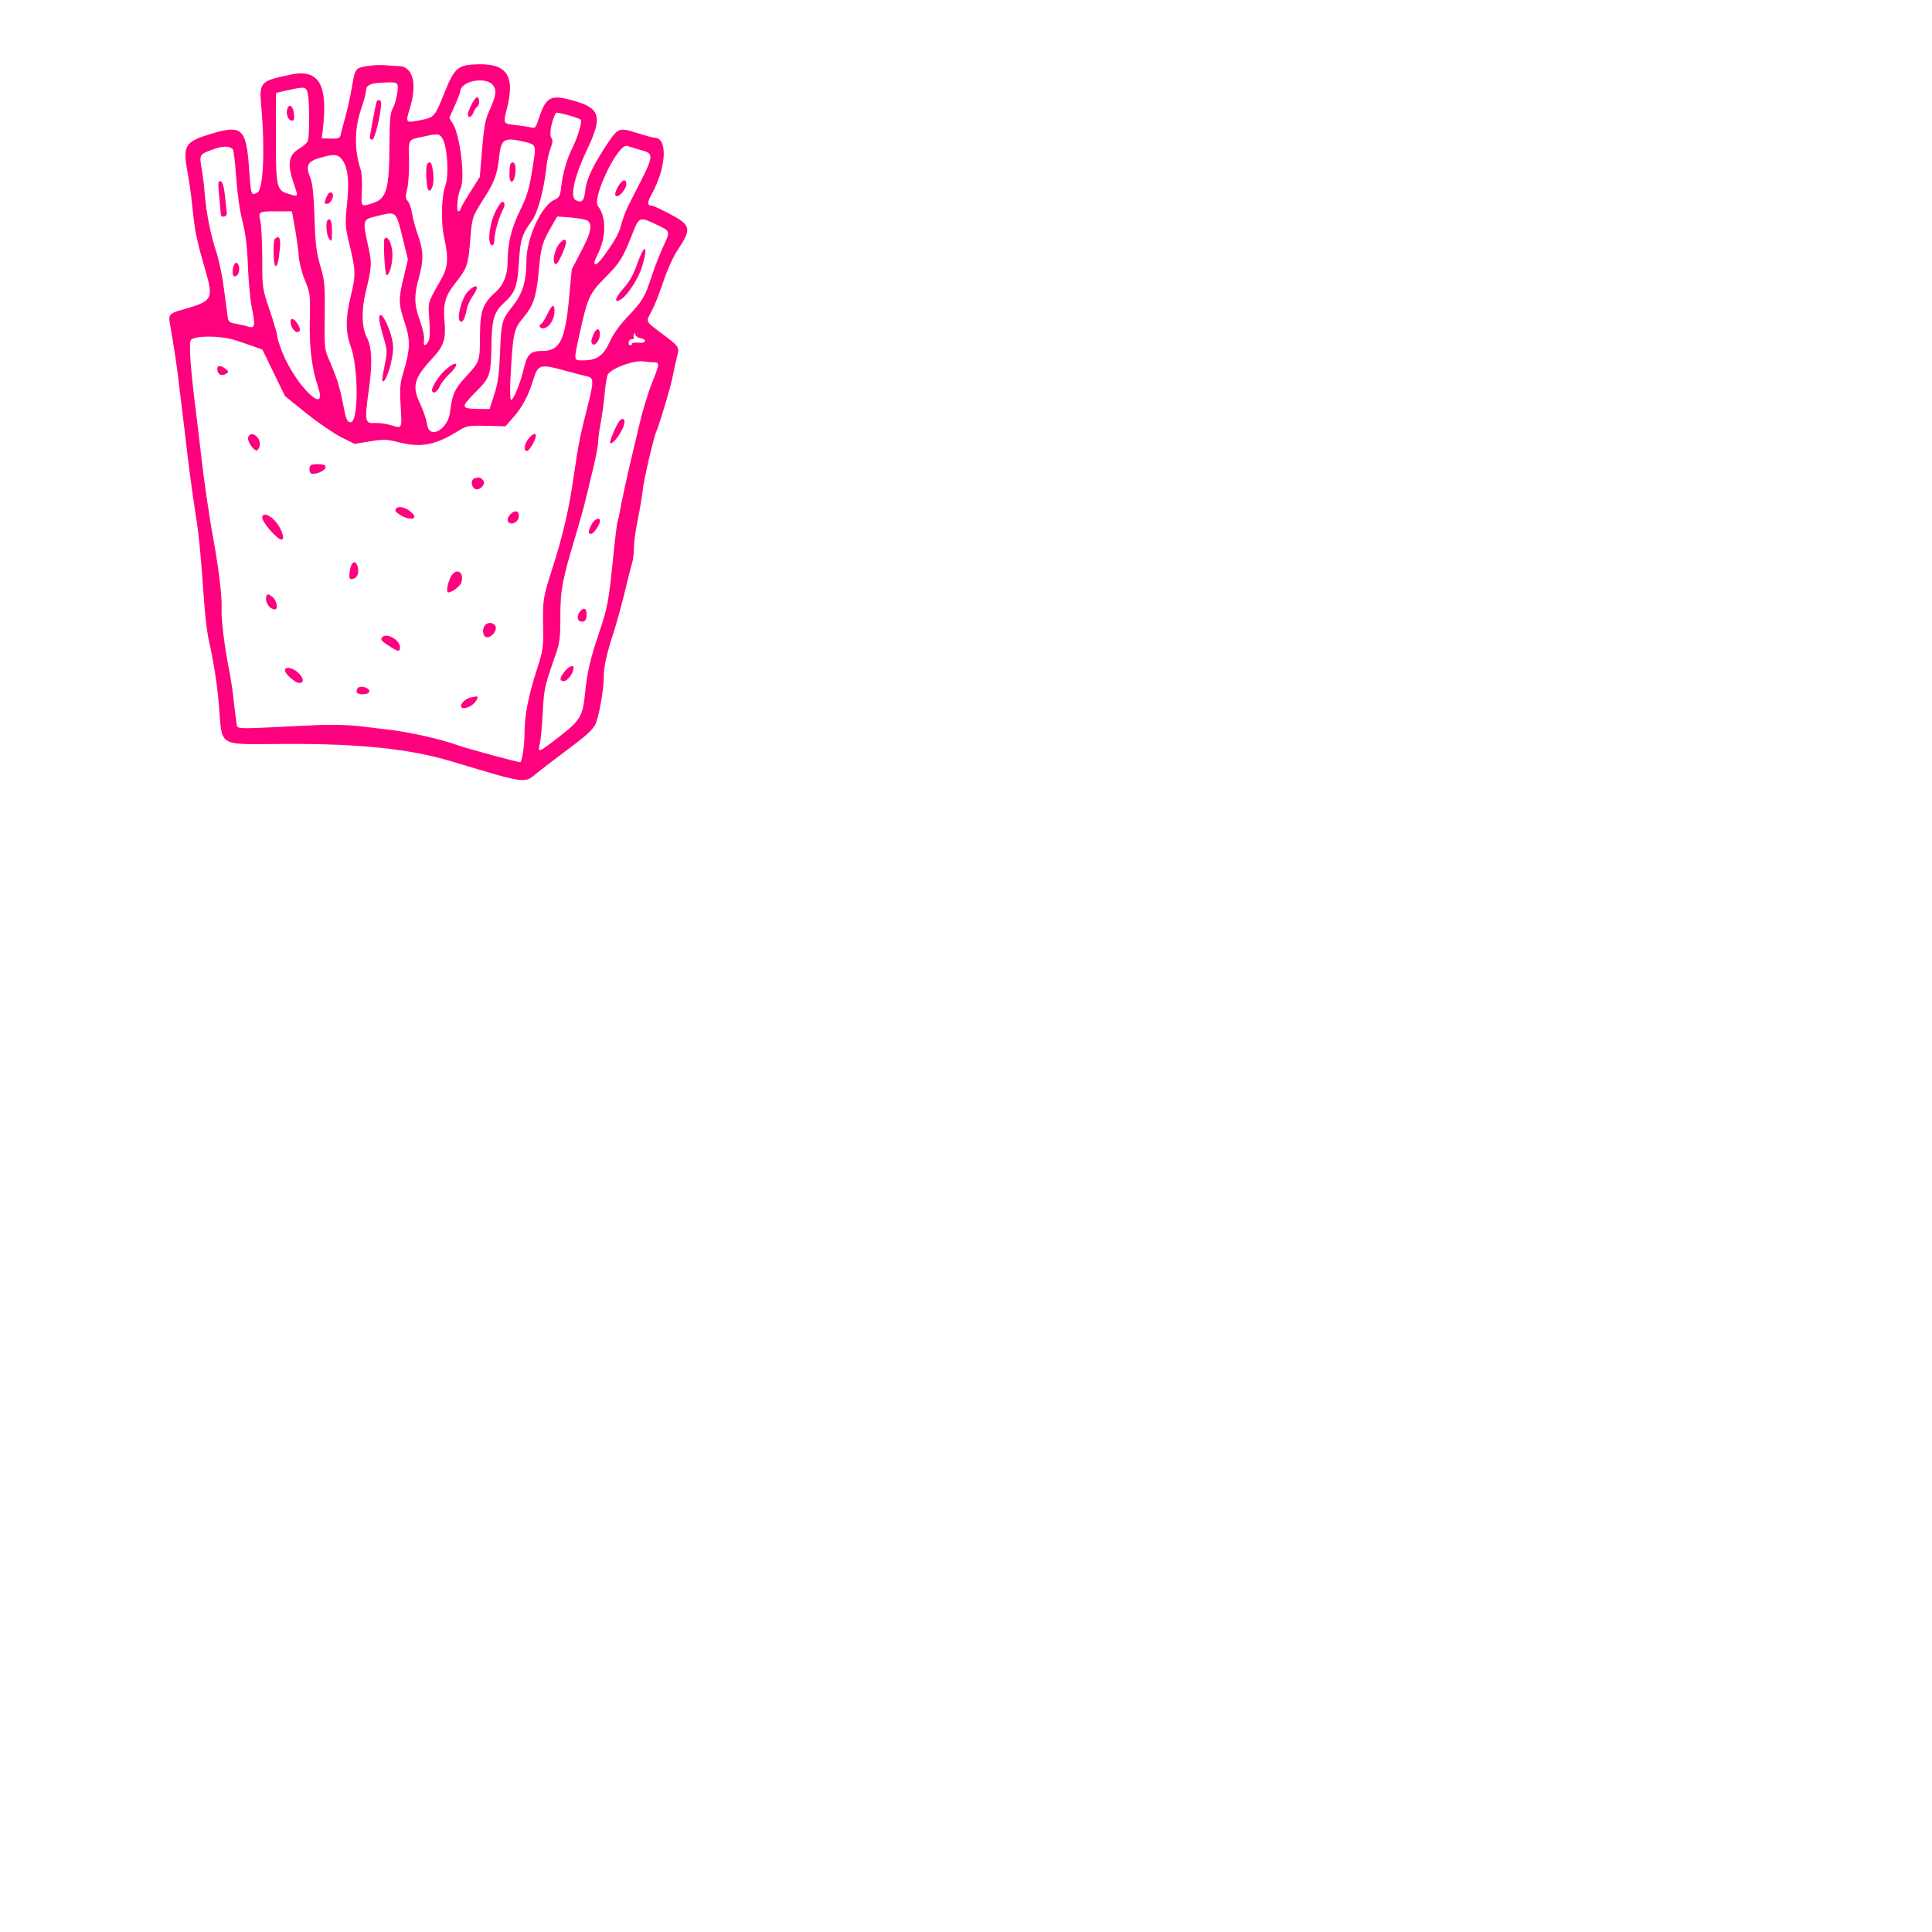  <svg  version="1.0" xmlns="http://www.w3.org/2000/svg"  width="1024pt" height="1024pt" viewBox="0 0 1024 1024"  preserveAspectRatio="xMidYMid meet">  <g transform="translate(0,1024) scale(0.05,-0.05)" fill="#ff007f" stroke="none"> <path d="M3892 19780 c-127 -23 -128 -23 -163 -231 -17 -99 -48 -237 -68 -309 -20 -71 -42 -153 -48 -181 -10 -45 -21 -50 -107 -48 l-96 2 10 78 c61 491 -36 662 -340 598 -324 -68 -334 -79 -310 -343 40 -446 21 -873 -40 -906 -69 -37 -69 -38 -90 260 -29 410 -77 457 -376 369 -306 -89 -329 -124 -276 -415 17 -90 40 -254 51 -364 26 -260 44 -349 130 -647 99 -344 95 -351 -254 -451 -108 -31 -128 -50 -118 -117 2 -7 17 -97 34 -200 17 -102 40 -252 50 -335 10 -82 33 -271 51 -420 19 -148 36 -292 39 -320 21 -196 75 -602 101 -760 35 -213 58 -449 88 -890 11 -165 33 -358 48 -430 58 -259 92 -475 112 -710 41 -463 -35 -419 715 -416 778 3 1307 -52 1745 -183 835 -249 769 -241 930 -111 55 44 176 136 268 205 231 171 299 232 332 294 37 73 90 362 90 498 1 121 25 231 112 503 30 94 80 278 112 410 32 132 66 268 77 301 10 34 19 107 19 163 0 56 18 190 41 299 22 108 45 244 51 301 10 112 117 571 147 636 31 67 158 495 172 580 8 44 26 129 41 188 33 129 37 122 -165 273 -167 127 -163 115 -99 231 27 49 82 187 122 308 46 136 107 271 162 353 140 211 131 251 -84 365 -95 51 -184 92 -199 92 -49 0 -49 35 0 123 156 284 172 596 29 597 -15 0 -98 23 -184 50 -187 60 -202 55 -310 -105 -152 -228 -227 -383 -239 -498 -12 -118 -36 -144 -103 -108 -63 33 -11 258 123 539 168 353 140 439 -167 521 -231 61 -273 34 -357 -226 -21 -64 -32 -75 -68 -65 -24 7 -95 18 -159 25 -141 16 -141 16 -104 160 97 374 5 504 -347 484 -169 -10 -210 -48 -306 -287 -109 -271 -111 -273 -256 -303 -162 -33 -164 -31 -118 118 84 270 35 455 -121 455 -31 0 -96 4 -144 9 -48 4 -132 0 -186 -9z m319 -286 c-7 -55 -28 -128 -47 -162 -28 -51 -34 -122 -36 -402 -2 -449 -31 -554 -165 -599 -139 -48 -137 -49 -127 126 5 88 -1 188 -13 225 -69 210 -66 438 7 649 27 80 50 163 50 185 0 60 41 81 171 88 173 9 176 7 160 -110z m1019 78 c37 -56 28 -109 -46 -272 -40 -88 -54 -168 -74 -403 l-24 -293 -103 -163 c-57 -89 -103 -171 -103 -182 0 -10 -10 -19 -22 -19 -24 0 -6 186 24 242 51 99 -3 560 -81 686 l-38 62 58 130 c32 72 58 139 58 151 4 114 284 163 351 61z m-1968 -82 c21 -97 20 -469 -1 -509 -11 -20 -51 -55 -89 -77 -111 -65 -128 -158 -66 -345 59 -175 62 -168 -46 -135 -130 39 -136 69 -135 609 l1 462 132 30 c171 39 189 36 204 -35z m2894 -279 c18 -18 -32 -186 -87 -296 -60 -119 -103 -269 -120 -416 -11 -97 -20 -114 -70 -136 -141 -63 -299 -407 -299 -652 0 -207 -40 -342 -137 -465 -125 -158 -129 -173 -142 -496 -10 -240 -22 -330 -62 -453 l-49 -153 -135 2 c-171 3 -172 19 -7 184 148 149 157 174 162 511 4 260 29 335 141 437 110 100 134 167 150 424 15 242 31 293 140 442 60 83 125 324 150 556 7 72 28 165 45 208 24 62 26 85 6 116 -22 35 7 181 51 259 7 14 242 -51 263 -72z m-1468 -196 c55 -86 74 -394 32 -506 -41 -107 -47 -391 -13 -543 50 -219 43 -317 -30 -446 -147 -258 -140 -235 -126 -432 9 -123 6 -197 -10 -225 -32 -61 -56 -53 -46 14 5 32 -14 122 -43 202 -62 172 -65 265 -12 456 52 188 50 284 -10 454 -27 76 -55 179 -62 230 -7 50 -27 107 -44 127 -27 30 -28 50 -8 130 13 52 22 186 20 298 -5 236 -13 223 138 255 167 37 182 36 214 -14z m870 -38 c121 -28 125 -36 98 -210 -44 -288 -61 -350 -148 -528 -91 -188 -127 -343 -128 -555 0 -114 -46 -228 -120 -294 -142 -127 -170 -203 -172 -460 -1 -283 -2 -284 -151 -445 -118 -128 -142 -181 -167 -377 -23 -182 -219 -289 -241 -132 -8 52 -40 148 -71 214 -95 196 -73 278 131 498 115 124 139 199 123 385 -17 182 8 271 110 400 128 162 141 198 160 435 22 273 21 268 141 458 117 183 146 260 166 433 23 212 48 229 269 178z m-3091 -78 c10 -9 26 -140 36 -292 11 -167 37 -352 66 -467 35 -138 51 -270 59 -482 6 -161 25 -363 43 -448 38 -187 32 -215 -45 -191 -31 10 -89 23 -130 30 -65 11 -76 20 -83 77 -5 35 -23 172 -41 305 -17 132 -54 307 -82 388 -57 169 -104 406 -120 611 -6 77 -21 197 -33 266 -25 146 -25 148 123 201 105 37 169 38 207 2z m4296 -1 c187 -54 192 -25 -96 -584 -28 -54 -62 -145 -78 -203 -27 -105 -66 -176 -189 -346 -87 -121 -133 -114 -69 10 96 186 99 402 8 520 -68 88 217 674 310 638 15 -5 66 -21 114 -35z m-3156 -88 c77 -77 99 -221 73 -478 -24 -235 -23 -248 28 -459 63 -261 64 -314 10 -533 -56 -229 -56 -380 -1 -530 86 -233 84 -819 -3 -806 -35 5 -47 32 -74 176 -39 201 -65 283 -143 466 -59 134 -59 138 -55 490 4 326 0 367 -46 524 -42 141 -53 228 -62 512 -9 250 -21 365 -45 425 -51 126 -30 171 96 208 138 40 186 41 222 5z m-481 -745 c17 -96 36 -230 41 -298 5 -72 33 -181 66 -260 55 -132 57 -147 51 -422 -6 -292 21 -507 89 -712 103 -313 -240 22 -380 371 -29 73 -53 149 -53 169 0 21 -36 144 -80 275 -80 236 -80 238 -80 550 -1 171 -9 348 -19 391 -25 108 -21 111 167 111 l166 0 32 -175z m1139 -95 l59 -240 -45 -190 c-57 -237 -56 -279 11 -480 62 -185 59 -283 -14 -528 -36 -118 -40 -169 -29 -351 15 -250 18 -245 -103 -208 -52 16 -130 26 -174 23 -102 -7 -107 21 -59 361 38 274 31 442 -21 544 -56 107 -61 285 -14 480 64 267 67 306 33 462 -69 319 -73 307 100 350 191 47 189 49 256 -223z m1966 169 c51 -42 32 -130 -71 -324 l-99 -190 -29 -308 c-41 -443 -99 -557 -280 -557 -132 0 -164 -32 -203 -200 -34 -144 -106 -320 -132 -320 -9 0 -12 92 -7 205 26 502 35 547 135 665 110 131 140 220 166 499 25 266 35 298 145 489 l51 87 148 -11 c81 -6 160 -22 176 -35z m722 -37 c157 -74 155 -68 78 -234 -36 -78 -91 -218 -121 -310 -77 -233 -96 -265 -253 -431 -91 -96 -158 -190 -195 -273 -64 -143 -137 -194 -277 -194 -107 0 -105 -11 -44 268 88 401 104 437 273 608 159 161 186 204 287 459 74 189 76 190 252 107z m-168 -1206 c78 -11 66 -58 -13 -49 -40 4 -72 0 -72 -10 0 -9 -10 -17 -21 -17 -12 0 -18 16 -14 35 4 19 18 33 31 30 13 -3 23 2 22 10 -7 40 7 74 16 41 4 -18 27 -36 51 -40z m-4305 -18 c39 -12 122 -39 185 -62 l116 -41 120 -247 120 -247 225 -181 c123 -99 289 -213 368 -253 l144 -72 163 26 c145 24 178 23 296 -7 240 -62 391 -35 627 110 103 64 111 66 310 62 l204 -5 83 95 c95 108 158 225 209 389 55 178 68 181 370 98 83 -23 175 -46 205 -53 72 -14 71 -56 -2 -340 -72 -276 -94 -393 -143 -730 -46 -326 -116 -628 -220 -950 -103 -320 -107 -342 -103 -624 4 -228 0 -257 -65 -460 -92 -288 -132 -491 -132 -680 0 -127 -27 -306 -46 -306 -29 0 -574 148 -655 178 -185 67 -521 143 -759 170 -49 5 -179 21 -288 34 -122 14 -300 19 -460 11 -144 -6 -390 -18 -546 -26 -236 -11 -286 -8 -293 15 -5 15 -19 127 -33 248 -13 121 -37 283 -53 359 -47 229 -84 534 -78 641 7 116 -33 447 -90 750 -39 207 -104 656 -129 890 -7 66 -30 255 -50 420 -59 467 -79 730 -59 781 19 51 293 55 459 7z m4445 -238 c70 0 69 -14 -14 -220 -38 -93 -97 -287 -131 -430 -34 -143 -75 -314 -90 -380 -41 -168 -109 -486 -123 -570 -6 -38 -15 -77 -20 -85 -6 -9 -27 -184 -48 -390 -46 -459 -58 -521 -146 -785 -98 -293 -128 -420 -151 -646 -25 -249 -48 -288 -281 -469 -217 -168 -223 -170 -199 -70 10 41 24 188 31 325 13 256 19 282 125 587 57 162 62 197 62 440 0 283 20 385 167 873 38 127 83 289 100 360 17 72 54 225 82 340 28 116 51 237 51 270 0 33 13 128 28 210 16 83 35 227 43 320 8 94 24 182 35 196 57 71 288 150 384 132 22 -4 65 -8 95 -8z"/> <path d="M3990 19395 c-10 -30 -70 -352 -70 -377 0 -10 13 -18 28 -18 25 0 92 279 92 385 0 40 -37 48 -50 10z"/> <path d="M5002 19379 c-23 -44 -42 -93 -42 -110 0 -46 39 -34 59 19 10 26 28 54 40 61 26 16 28 84 3 100 -10 6 -37 -25 -60 -70z"/> <path d="M3048 19333 c-20 -52 1 -122 38 -130 31 -5 36 5 30 69 -6 77 -47 114 -68 61z"/> <path d="M4533 18747 c-28 -29 -14 -287 15 -287 39 0 58 98 41 209 -13 87 -27 107 -56 78z"/> <path d="M5414 18747 c-8 -7 -14 -59 -14 -115 0 -125 57 -93 65 37 5 72 -20 109 -51 78z"/> <path d="M5266 18265 c-79 -144 -108 -385 -46 -385 11 0 20 25 20 55 1 71 47 239 87 314 30 56 28 91 -4 91 -9 0 -34 -34 -57 -75z"/> <path d="M4956 17385 c-61 -65 -116 -273 -81 -308 26 -26 54 21 73 124 7 40 35 102 62 139 82 112 41 146 -54 45z"/> <path d="M4727 16564 c-67 -57 -147 -176 -147 -219 0 -49 56 -24 80 36 14 34 60 94 103 134 118 112 86 155 -36 49z"/> <path d="M2318 18551 c-6 -5 -3 -71 5 -145 8 -75 15 -157 16 -182 1 -34 11 -45 36 -40 22 5 33 23 29 47 -3 21 -12 101 -20 177 -12 123 -36 173 -66 143z"/> <path d="M2470 17639 c-16 -74 12 -115 48 -71 29 35 22 116 -11 126 -13 5 -30 -20 -37 -55z"/> <path d="M6560 18516 c-44 -73 -51 -116 -18 -116 31 0 97 84 97 124 2 62 -38 58 -79 -8z"/> <path d="M3460 18389 c-26 -67 -25 -69 11 -69 31 0 72 77 55 105 -17 30 -47 14 -66 -36z"/> <path d="M3473 18146 c-24 -24 -13 -158 16 -197 27 -36 30 -30 30 75 1 106 -16 152 -46 122z"/> <path d="M2913 17947 c-21 -22 -15 -287 7 -287 22 0 33 45 48 195 10 100 -11 135 -55 92z"/> <path d="M3080 17069 c0 -50 39 -109 71 -109 38 0 37 40 -2 96 -36 51 -69 58 -69 13z"/> <path d="M4077 17951 c-17 -18 2 -381 20 -387 27 -9 63 110 63 208 0 117 -46 216 -83 179z"/> <path d="M4020 17099 c0 -22 20 -108 44 -190 43 -146 43 -155 13 -305 -18 -85 -29 -158 -24 -163 34 -37 117 223 114 359 -4 158 -147 450 -147 299z"/> <path d="M5936 17905 c-63 -72 -90 -225 -40 -225 19 0 104 187 104 228 0 42 -26 41 -64 -3z"/> <path d="M5803 17152 c-23 -49 -51 -95 -62 -102 -34 -20 -24 -50 16 -50 56 0 116 82 120 165 6 100 -23 95 -74 -13z"/> <path d="M6754 17681 c-40 -114 -82 -188 -147 -260 -92 -103 -104 -166 -19 -111 70 47 185 228 220 349 68 230 25 247 -54 22z"/> <path d="M6288 16929 c-22 -53 -25 -80 -9 -96 27 -27 79 39 80 101 1 75 -38 72 -71 -5z"/> <path d="M2304 16555 c7 -50 50 -66 96 -35 26 18 25 25 -9 50 -57 44 -95 38 -87 -15z"/> <path d="M2631 15846 c-13 -35 42 -127 84 -141 13 -4 29 16 37 44 22 89 -90 178 -121 97z"/> <path d="M5601 15827 c-46 -59 -54 -127 -15 -127 25 0 94 118 94 161 0 35 -37 20 -79 -34z"/> <path d="M3293 15547 c-23 -23 -14 -87 12 -89 72 -7 166 49 143 85 -12 20 -135 23 -155 4z"/> <path d="M5025 15407 c-33 -14 -32 -76 2 -105 45 -37 131 42 95 86 -27 32 -51 37 -97 19z"/> <path d="M4200 15090 c-19 -23 -10 -36 43 -69 105 -64 198 -44 121 25 -60 55 -138 76 -164 44z"/> <path d="M5411 15029 c-37 -38 -40 -82 -6 -95 44 -15 95 26 95 77 0 56 -41 65 -89 18z"/> <path d="M2780 14993 c0 -51 160 -233 204 -233 36 0 12 89 -47 172 -63 87 -157 124 -157 61z"/> <path d="M3710 14439 c-15 -90 -7 -110 40 -92 41 16 57 62 42 123 -20 79 -67 61 -82 -31z"/> <path d="M4770 14348 c-30 -73 -40 -148 -19 -148 42 0 131 69 141 110 31 125 -72 156 -122 38z"/> <path d="M2820 14131 c0 -54 48 -111 94 -111 39 0 19 99 -29 135 -48 37 -65 31 -65 -24z"/> <path d="M5145 13857 c-35 -35 -31 -116 6 -130 42 -16 112 52 105 102 -7 47 -75 64 -111 28z"/> <path d="M4053 13727 c-24 -25 -13 -40 69 -93 97 -64 118 -67 118 -15 0 76 -138 156 -187 108z"/> <path d="M3020 13372 c0 -34 112 -132 150 -132 54 0 53 44 -2 102 -58 61 -148 79 -148 30z"/> <path d="M3793 13187 c-7 -8 -13 -26 -13 -40 0 -33 112 -37 131 -5 25 39 -83 80 -118 45z"/> <path d="M4987 13086 c-24 -4 -59 -26 -79 -48 -55 -60 1 -88 82 -41 54 32 97 107 56 100 -9 -1 -35 -6 -59 -11z"/> <path d="M6565 16015 c-34 -43 -108 -218 -97 -230 30 -29 152 151 152 224 0 37 -28 40 -55 6z"/> <path d="M6271 14921 c-38 -72 -39 -101 -5 -101 26 0 94 99 94 138 0 45 -60 20 -89 -37z"/> <path d="M6152 14002 c-45 -49 -34 -112 18 -112 29 0 42 16 47 57 8 78 -21 103 -65 55z"/> <path d="M5985 13361 c-55 -71 -57 -101 -6 -101 37 0 101 88 101 139 0 39 -50 19 -95 -38z"/> </g> </svg> 